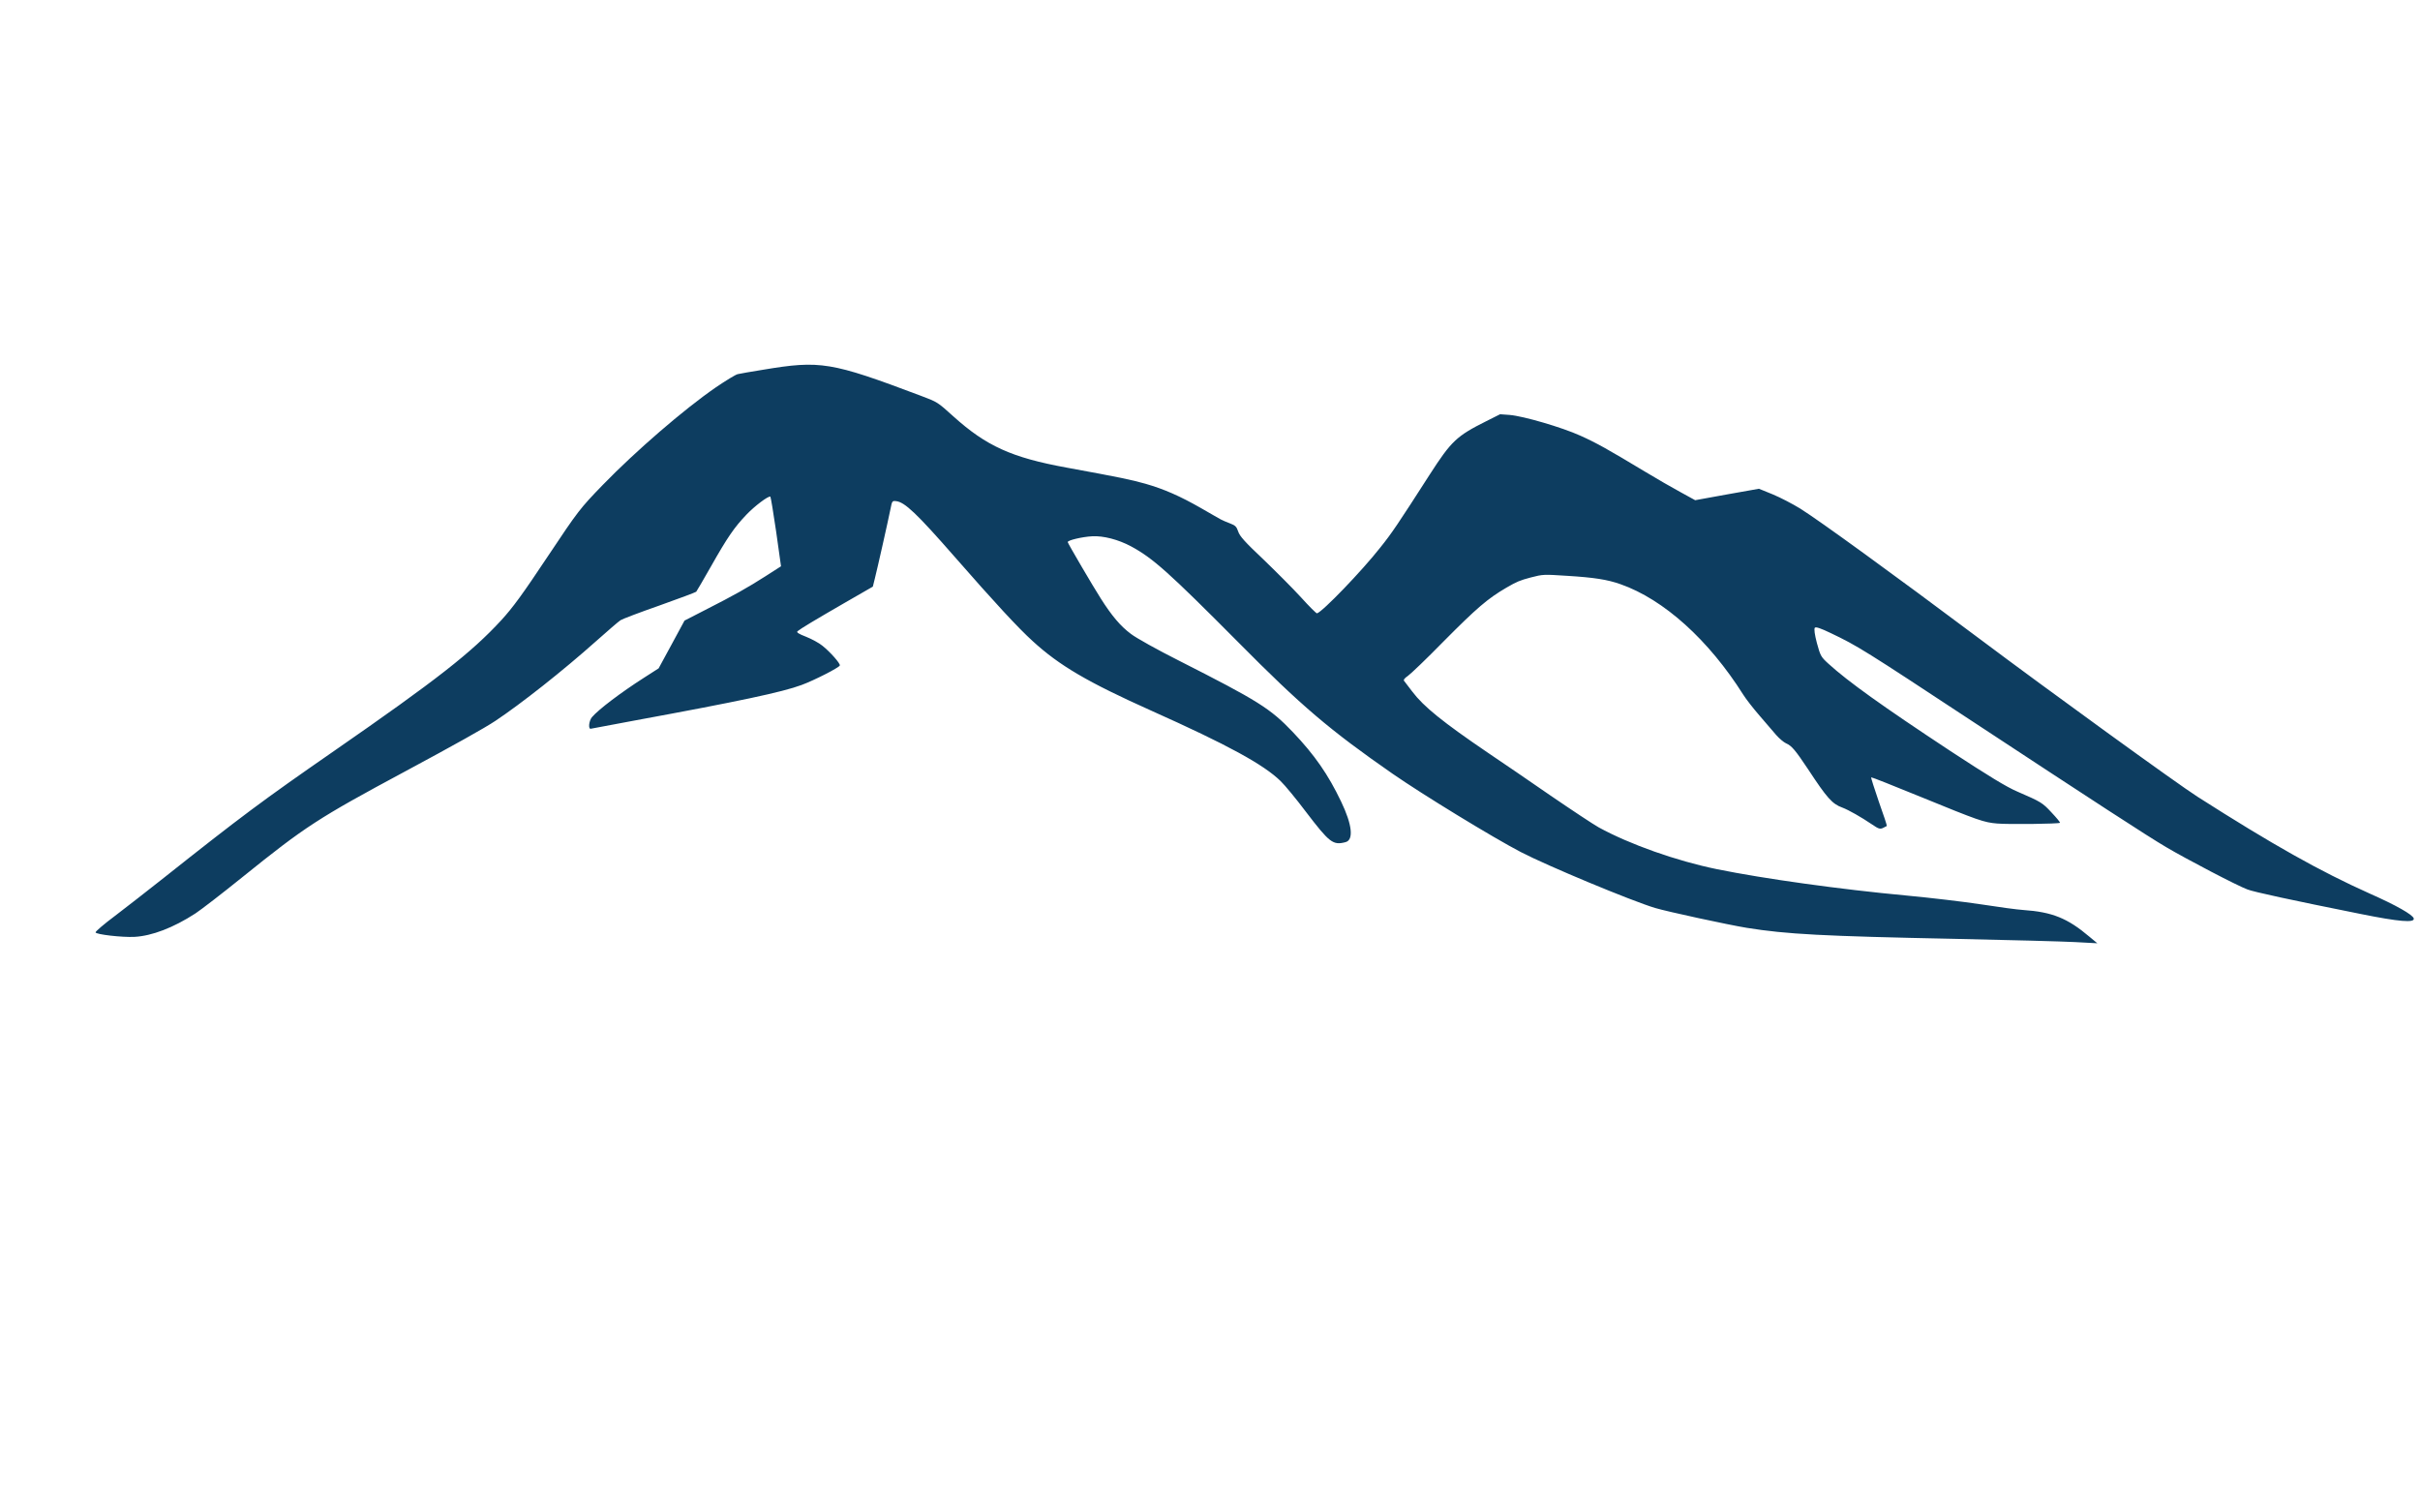 <svg width="56" height="35" viewBox="0 0 56 35" fill="none" xmlns="http://www.w3.org/2000/svg">
<g clip-path="url(#clip0_103_1396)">
<path d="M17.658 8.556C18.985 8.335 19.226 8.374 21.302 9.156C21.698 9.305 21.693 9.303 22.061 9.635C22.823 10.321 23.409 10.588 24.678 10.82C25.939 11.051 26.165 11.099 26.505 11.194C26.936 11.318 27.301 11.477 27.799 11.762C28.007 11.884 28.213 11.998 28.248 12.019C28.287 12.04 28.381 12.081 28.461 12.111C28.586 12.158 28.614 12.186 28.652 12.298C28.684 12.404 28.808 12.542 29.231 12.941C29.522 13.221 29.919 13.618 30.107 13.824C30.295 14.032 30.46 14.197 30.476 14.193C30.602 14.16 31.514 13.213 31.936 12.676C32.209 12.336 32.342 12.138 33.083 10.984C33.585 10.205 33.706 10.09 34.394 9.746L34.713 9.586L34.935 9.602C35.253 9.629 36.143 9.888 36.571 10.082C36.947 10.251 37.203 10.395 38.059 10.91C38.333 11.075 38.709 11.293 38.894 11.392L39.227 11.575L39.965 11.441L40.703 11.31L41.022 11.44C41.196 11.512 41.483 11.661 41.663 11.772C42.104 12.049 43.812 13.288 45.767 14.752C47.426 15.996 50.385 18.14 50.853 18.438C52.59 19.547 53.682 20.16 54.837 20.678C55.449 20.949 55.833 21.167 55.855 21.253C55.883 21.36 55.514 21.329 54.632 21.151C53.011 20.826 52.157 20.641 52.008 20.583C51.776 20.499 50.585 19.875 50.129 19.605C49.702 19.355 48.439 18.532 45.642 16.692C43.144 15.046 42.984 14.945 42.366 14.651C42.13 14.537 42.02 14.502 41.997 14.525C41.974 14.549 41.992 14.684 42.043 14.877C42.125 15.176 42.135 15.199 42.311 15.359C42.767 15.774 43.557 16.339 45.133 17.379C46.019 17.959 46.433 18.212 46.683 18.318C47.232 18.556 47.262 18.574 47.471 18.799C47.587 18.922 47.678 19.03 47.668 19.04C47.646 19.066 46.478 19.08 46.216 19.057C45.907 19.031 45.791 18.99 44.438 18.437C43.818 18.183 43.308 17.981 43.301 17.988C43.291 17.995 43.374 18.248 43.478 18.554C43.587 18.857 43.669 19.107 43.662 19.114C43.655 19.119 43.618 19.138 43.573 19.16C43.505 19.191 43.469 19.18 43.326 19.082C43.066 18.906 42.78 18.744 42.632 18.688C42.4 18.606 42.275 18.463 41.843 17.805C41.548 17.363 41.461 17.256 41.33 17.201C41.277 17.177 41.175 17.091 41.104 17.011C41.036 16.929 40.862 16.728 40.718 16.562C40.574 16.396 40.404 16.178 40.34 16.076C39.539 14.807 38.502 13.871 37.5 13.519C37.194 13.411 36.893 13.364 36.265 13.325C35.723 13.29 35.706 13.289 35.423 13.363C35.175 13.428 35.096 13.461 34.859 13.599C34.425 13.852 34.172 14.07 33.407 14.841C33.016 15.241 32.639 15.601 32.578 15.642C32.503 15.692 32.472 15.733 32.49 15.754C32.503 15.771 32.591 15.883 32.681 16.004C32.944 16.353 33.39 16.712 34.435 17.422C34.735 17.623 35.384 18.067 35.876 18.407C36.371 18.746 36.873 19.078 36.995 19.146C37.715 19.541 38.802 19.924 39.733 20.114C40.832 20.337 42.587 20.581 44.114 20.723C44.661 20.774 45.44 20.866 45.847 20.928C46.249 20.991 46.689 21.05 46.821 21.058C47.488 21.104 47.844 21.247 48.351 21.677L48.533 21.828L48.009 21.8C47.724 21.785 46.481 21.752 45.253 21.726C42.163 21.663 41.346 21.619 40.422 21.471C39.983 21.399 38.591 21.098 38.3 21.011C37.758 20.849 35.8 20.034 35.192 19.717C34.541 19.378 32.919 18.386 32.228 17.907C30.767 16.892 30.114 16.337 28.651 14.859C27.041 13.239 26.681 12.918 26.173 12.643C25.88 12.486 25.533 12.395 25.272 12.41C25.036 12.423 24.696 12.504 24.708 12.546C24.719 12.589 25.293 13.569 25.469 13.844C25.727 14.252 25.932 14.493 26.171 14.67C26.297 14.767 26.797 15.044 27.276 15.285C29.119 16.22 29.394 16.392 29.92 16.944C30.423 17.474 30.732 17.918 31.034 18.549C31.291 19.084 31.329 19.438 31.136 19.488C30.845 19.564 30.767 19.503 30.218 18.784C29.994 18.486 29.731 18.168 29.635 18.076C29.241 17.691 28.414 17.239 26.647 16.448C25.169 15.786 24.515 15.402 23.898 14.837C23.562 14.533 23.013 13.939 22.087 12.88C21.214 11.882 20.936 11.619 20.737 11.597C20.646 11.587 20.643 11.591 20.605 11.784C20.552 12.049 20.305 13.148 20.245 13.385L20.198 13.575L19.545 13.951C18.869 14.341 18.528 14.546 18.456 14.606C18.425 14.632 18.476 14.667 18.653 14.735C18.784 14.787 18.96 14.882 19.035 14.946C19.215 15.09 19.448 15.355 19.434 15.399C19.418 15.449 18.84 15.744 18.549 15.851C18.109 16.016 17.075 16.234 14.719 16.667C14.166 16.77 13.698 16.857 13.674 16.863C13.607 16.88 13.627 16.682 13.697 16.597C13.848 16.418 14.371 16.023 14.903 15.683L15.241 15.466L15.542 14.912L15.84 14.361L16.321 14.114C16.988 13.775 17.296 13.601 17.713 13.335L18.073 13.104L17.96 12.299C17.896 11.858 17.835 11.495 17.826 11.492C17.775 11.475 17.466 11.708 17.278 11.904C16.991 12.203 16.833 12.435 16.453 13.106C16.277 13.413 16.124 13.68 16.111 13.693C16.094 13.708 15.715 13.85 15.262 14.011C14.808 14.17 14.403 14.323 14.36 14.352C14.316 14.379 14.063 14.598 13.793 14.838C13.027 15.521 12.062 16.283 11.461 16.683C11.221 16.843 10.511 17.241 9.362 17.858C7.365 18.93 7.064 19.125 5.61 20.297C5.142 20.675 4.652 21.052 4.523 21.137C4.013 21.468 3.517 21.658 3.111 21.68C2.821 21.694 2.219 21.624 2.211 21.576C2.206 21.557 2.408 21.382 2.665 21.191C2.917 20.998 3.423 20.606 3.788 20.316C5.577 18.897 6.069 18.529 7.726 17.381C10.109 15.729 10.907 15.104 11.601 14.351C11.869 14.057 12.08 13.771 12.696 12.845C13.375 11.827 13.422 11.764 13.951 11.219C14.706 10.441 15.823 9.476 16.556 8.97C16.792 8.809 17.023 8.668 17.071 8.658C17.123 8.647 17.387 8.598 17.658 8.556Z" fill="#0D3D60"/>
</g>
<defs>
<clipPath id="clip0_103_1396">
<rect width="52" height="22" fill="white" transform="matrix(-0.968 0.252 0.252 0.968 50.323 0)"/>
</clipPath>
</defs>
</svg>
